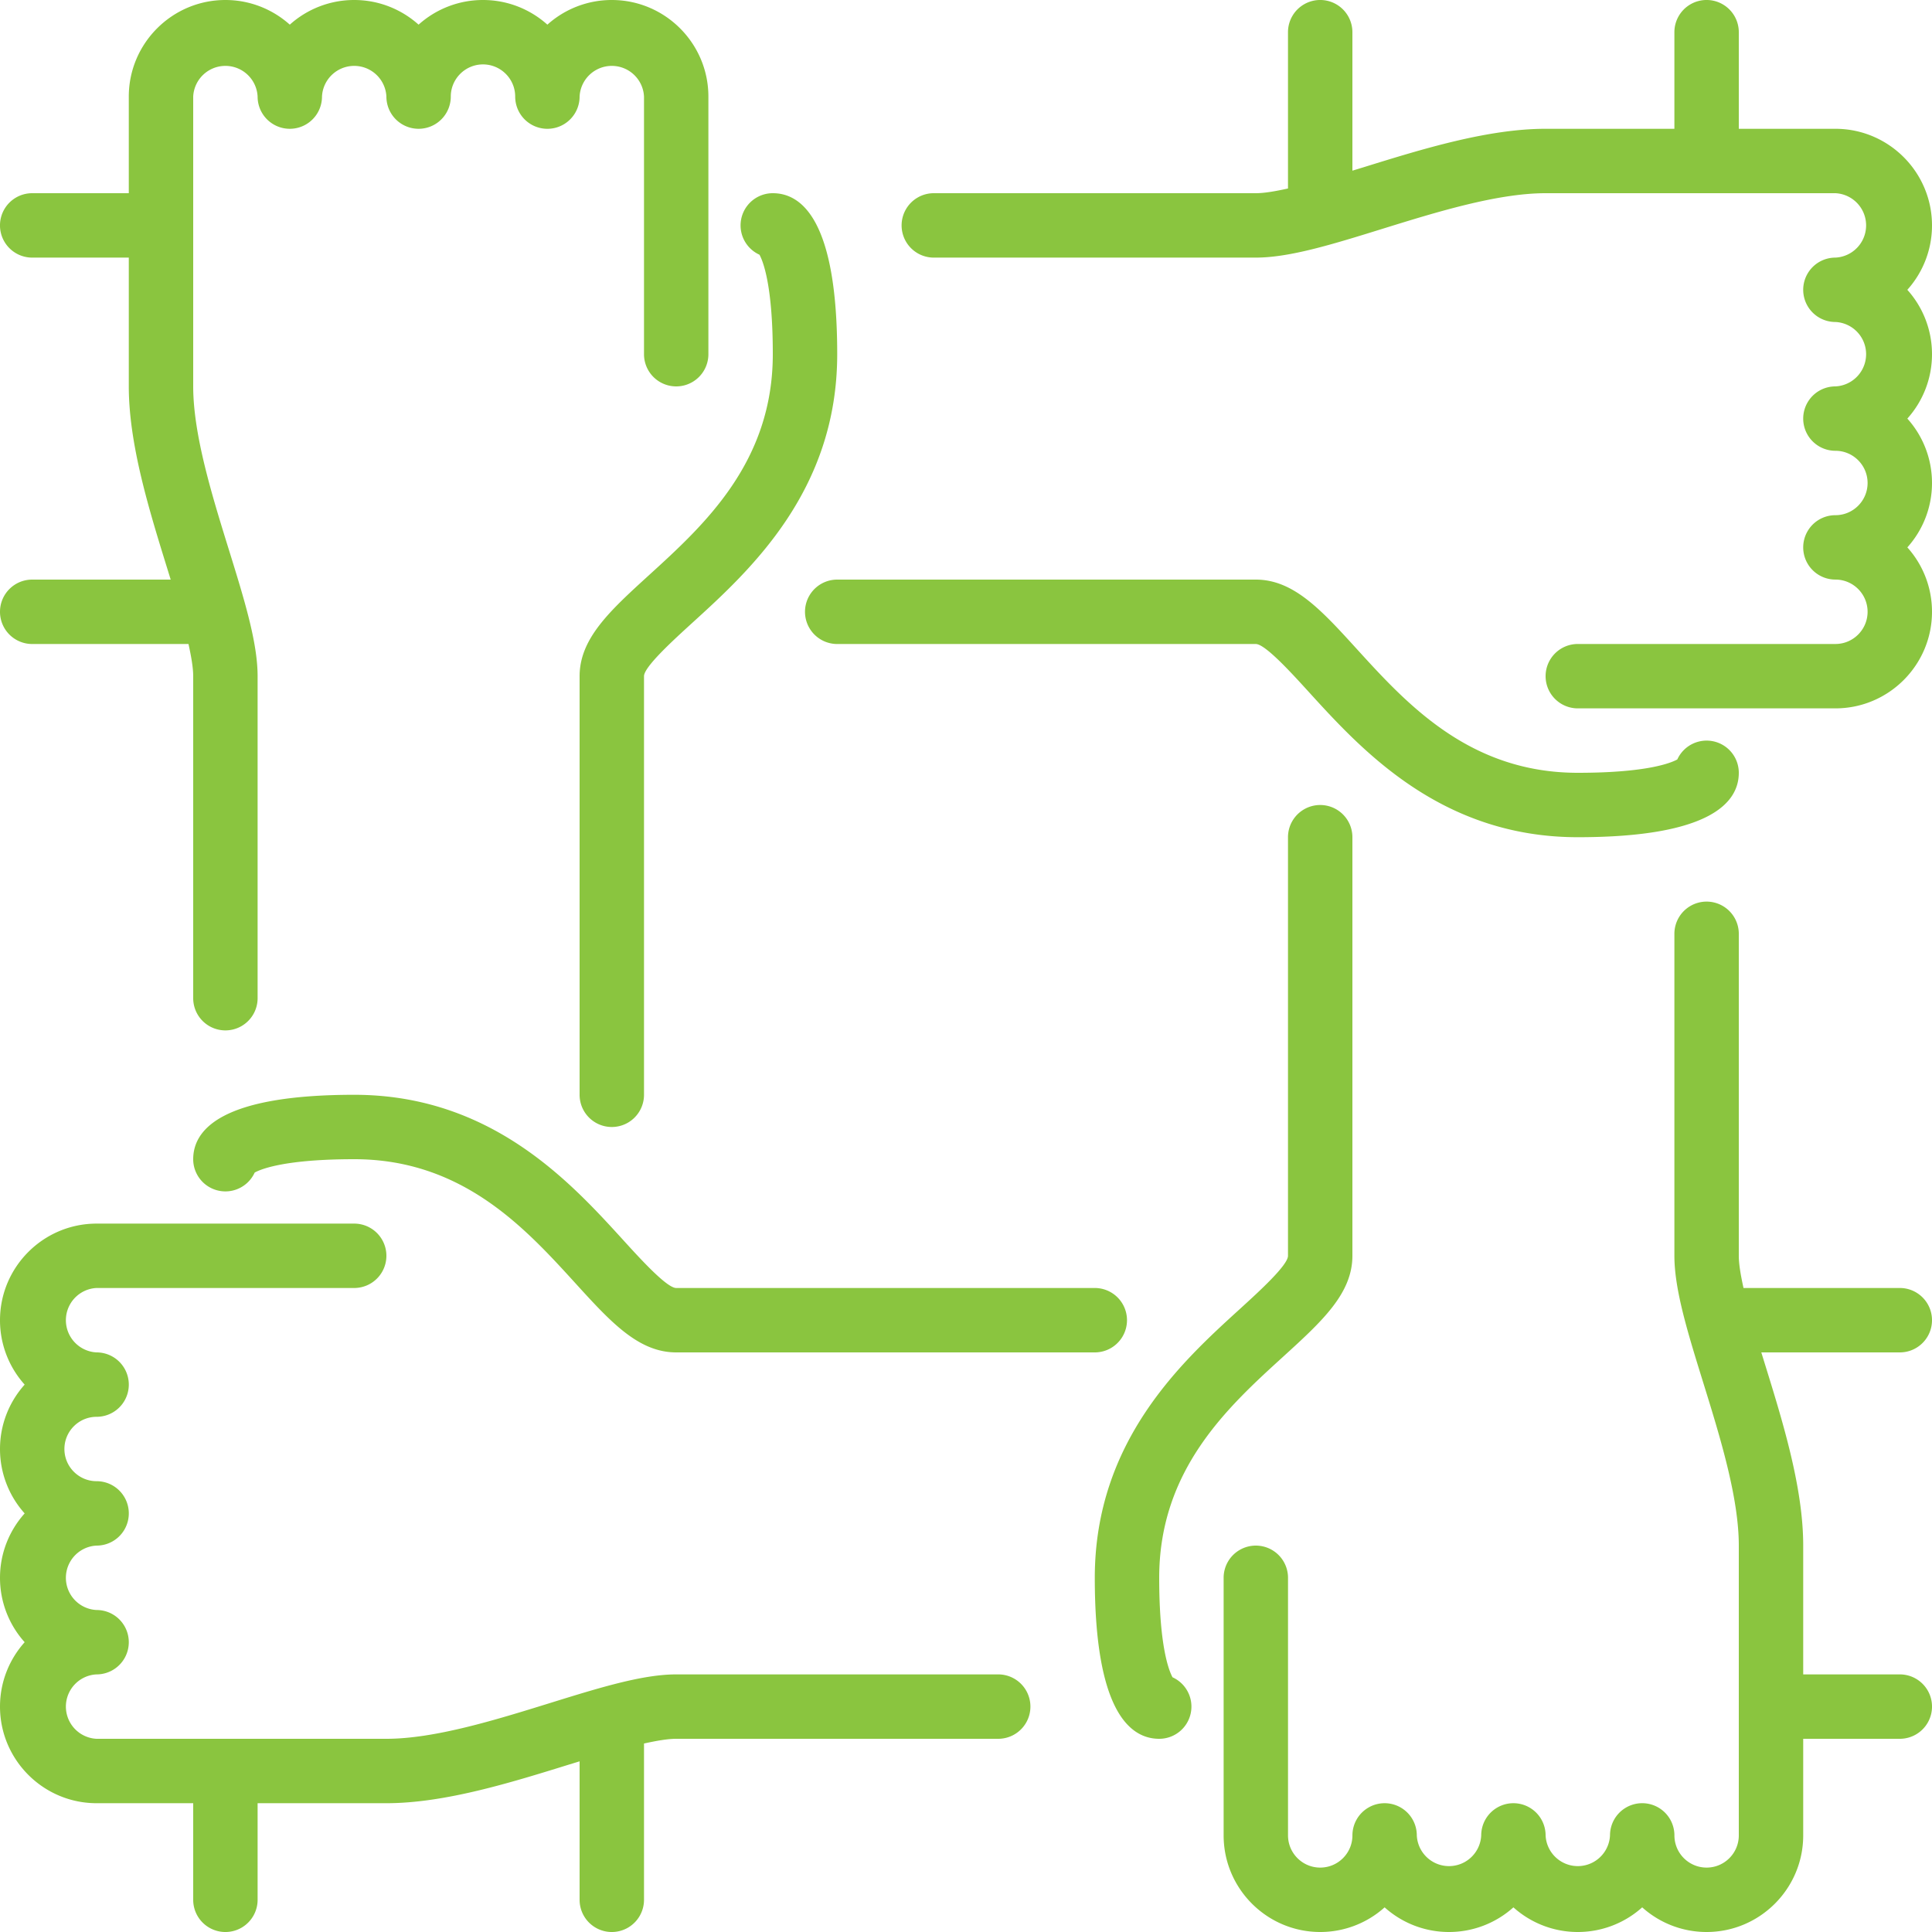 <svg xmlns="http://www.w3.org/2000/svg" width="80" height="80" viewBox="0 0 80 80">
    <path fill="#8AC53F" fill-rule="nonzero" d="M28 53.333h17.333a1.333 1.333 0 1 1 0 2.667H28c-1.566 0-2.718-1.265-4.176-2.867C21.742 50.847 19.149 48 14.666 48c-2.861 0-3.857.408-4.12.553A1.333 1.333 0 0 1 8 48c0-1.217 1.156-2.667 6.667-2.667 5.661 0 8.952 3.614 11.129 6.004.724.796 1.817 1.996 2.204 1.996zm3.448-42.786A1.333 1.333 0 0 1 32 8c1.216 0 2.667 1.157 2.667 6.667 0 5.661-3.614 8.952-6.006 11.129-.794.724-1.994 1.817-1.994 2.204v17.333a1.333 1.333 0 1 1-2.667 0V28c0-1.565 1.264-2.717 2.865-4.176C29.153 21.741 32 19.15 32 14.667c0-2.862-.408-3.856-.552-4.12zM0 25.333C0 24.597.596 24 1.333 24h5.735l-.14-.453C6.181 21.136 5.333 18.404 5.333 16v-5.333h-4a1.333 1.333 0 1 1 0-2.667h4V4c0-2.205 1.795-4 4-4C10.357 0 11.292.387 12 1.021A3.983 3.983 0 0 1 14.667 0c1.024 0 1.958.387 2.666 1.021A3.983 3.983 0 0 1 20 0c1.024 0 1.959.387 2.666 1.021A3.983 3.983 0 0 1 25.333 0c2.205 0 4 1.795 4 4v10.667a1.333 1.333 0 1 1-2.666 0V4A1.335 1.335 0 0 0 24 4a1.333 1.333 0 0 1-2.667 0c0-.735-.598-1.333-1.333-1.333-.736 0-1.334.598-1.334 1.333A1.333 1.333 0 1 1 16 4a1.335 1.335 0 0 0-2.667 0 1.333 1.333 0 1 1-2.666 0A1.335 1.335 0 0 0 8 4v12c0 2 .784 4.527 1.475 6.756.64 2.063 1.192 3.844 1.192 5.244v13.333a1.333 1.333 0 1 1-2.667 0V28c0-.359-.084-.827-.195-1.333H1.333A1.333 1.333 0 0 1 0 25.333zm54.204 3.33c-.724-.796-1.817-1.996-2.204-1.996H34.667a1.333 1.333 0 1 1 0-2.667H52c1.566 0 2.718 1.265 4.176 2.867C58.258 29.153 60.851 32 65.334 32c2.861 0 3.857-.408 4.12-.553A1.333 1.333 0 0 1 72 32c0 1.217-1.156 2.667-6.667 2.667-5.661 0-8.952-3.614-11.129-6.004zm-12.87 40.67a1.333 1.333 0 1 1 0 2.667H28c-.359 0-.825.083-1.333.195v6.472a1.333 1.333 0 1 1-2.667 0v-5.734l-.455.139c-2.41.748-5.14 1.595-7.545 1.595h-5.333v4a1.333 1.333 0 1 1-2.667 0v-4H4c-2.205 0-4-1.795-4-4C0 69.643.387 68.708 1.021 68A3.983 3.983 0 0 1 0 65.333c0-1.024.387-1.958 1.021-2.666A3.983 3.983 0 0 1 0 60c0-1.024.387-1.959 1.021-2.666A3.983 3.983 0 0 1 0 54.667c0-2.205 1.795-4 4-4h10.667a1.333 1.333 0 1 1 0 2.666H4A1.335 1.335 0 0 0 4 56a1.333 1.333 0 1 1 0 2.667c-.736 0-1.333.598-1.333 1.333S3.264 61.333 4 61.333A1.333 1.333 0 1 1 4 64a1.335 1.335 0 0 0 0 2.667 1.333 1.333 0 1 1 0 2.666A1.335 1.335 0 0 0 4 72h12c2 0 4.528-.784 6.756-1.475 2.061-.64 3.843-1.192 5.244-1.192h13.333zM78.978 12A3.983 3.983 0 0 1 80 14.667a3.983 3.983 0 0 1-1.021 2.666A3.984 3.984 0 0 1 80 20a3.98 3.98 0 0 1-1.021 2.666A3.984 3.984 0 0 1 80 25.332c0 2.206-1.795 4-4 4H65.333a1.333 1.333 0 1 1 0-2.666H76c.736 0 1.333-.599 1.333-1.333 0-.735-.597-1.334-1.333-1.334a1.333 1.333 0 1 1 0-2.666c.736 0 1.333-.599 1.333-1.333 0-.735-.597-1.334-1.333-1.334A1.333 1.333 0 1 1 76 16a1.335 1.335 0 0 0 0-2.667 1.333 1.333 0 1 1 0-2.666A1.335 1.335 0 0 0 76 8H64c-2 0-4.528.784-6.756 1.475-2.061.64-3.843 1.192-5.244 1.192H38.667a1.333 1.333 0 1 1 0-2.667H52c.359 0 .825-.083 1.333-.195V1.333a1.333 1.333 0 1 1 2.667 0v5.734l.455-.139c2.41-.748 5.14-1.595 7.545-1.595h5.333v-4a1.333 1.333 0 1 1 2.667 0v4h4c2.205 0 4 1.795 4 4A3.983 3.983 0 0 1 78.979 12zM48.552 69.453A1.333 1.333 0 0 1 48 72c-1.216 0-2.667-1.157-2.667-6.667 0-5.661 3.614-8.952 6.006-11.129.794-.724 1.994-1.817 1.994-2.204V34.667a1.333 1.333 0 1 1 2.667 0V52c0 1.565-1.264 2.717-2.865 4.176C50.847 58.259 48 60.85 48 65.333c0 2.862.408 3.856.552 4.12zM80 54.667c0 .736-.596 1.333-1.333 1.333h-5.735l.14.453c.747 2.411 1.595 5.143 1.595 7.547v5.333h4a1.333 1.333 0 1 1 0 2.667h-4v4c0 2.205-1.795 4-4 4A3.983 3.983 0 0 1 68 78.979 3.984 3.984 0 0 1 65.333 80a3.983 3.983 0 0 1-2.666-1.021A3.983 3.983 0 0 1 60 80a3.979 3.979 0 0 1-2.666-1.021A3.984 3.984 0 0 1 54.668 80c-2.206 0-4-1.795-4-4V65.333a1.333 1.333 0 1 1 2.666 0V76c0 .735.598 1.333 1.333 1.333.736 0 1.334-.598 1.334-1.333a1.333 1.333 0 1 1 2.666 0 1.335 1.335 0 0 0 2.667 0A1.333 1.333 0 1 1 64 76a1.335 1.335 0 0 0 2.667 0 1.333 1.333 0 1 1 2.667 0c0 .735.597 1.333 1.333 1.333S72 76.735 72 76V64c0-2-.784-4.527-1.475-6.756-.64-2.063-1.192-3.844-1.192-5.244V38.667a1.333 1.333 0 1 1 2.667 0V52c0 .359.084.827.195 1.333h6.472c.737 0 1.333.598 1.333 1.334z"/>
</svg>
